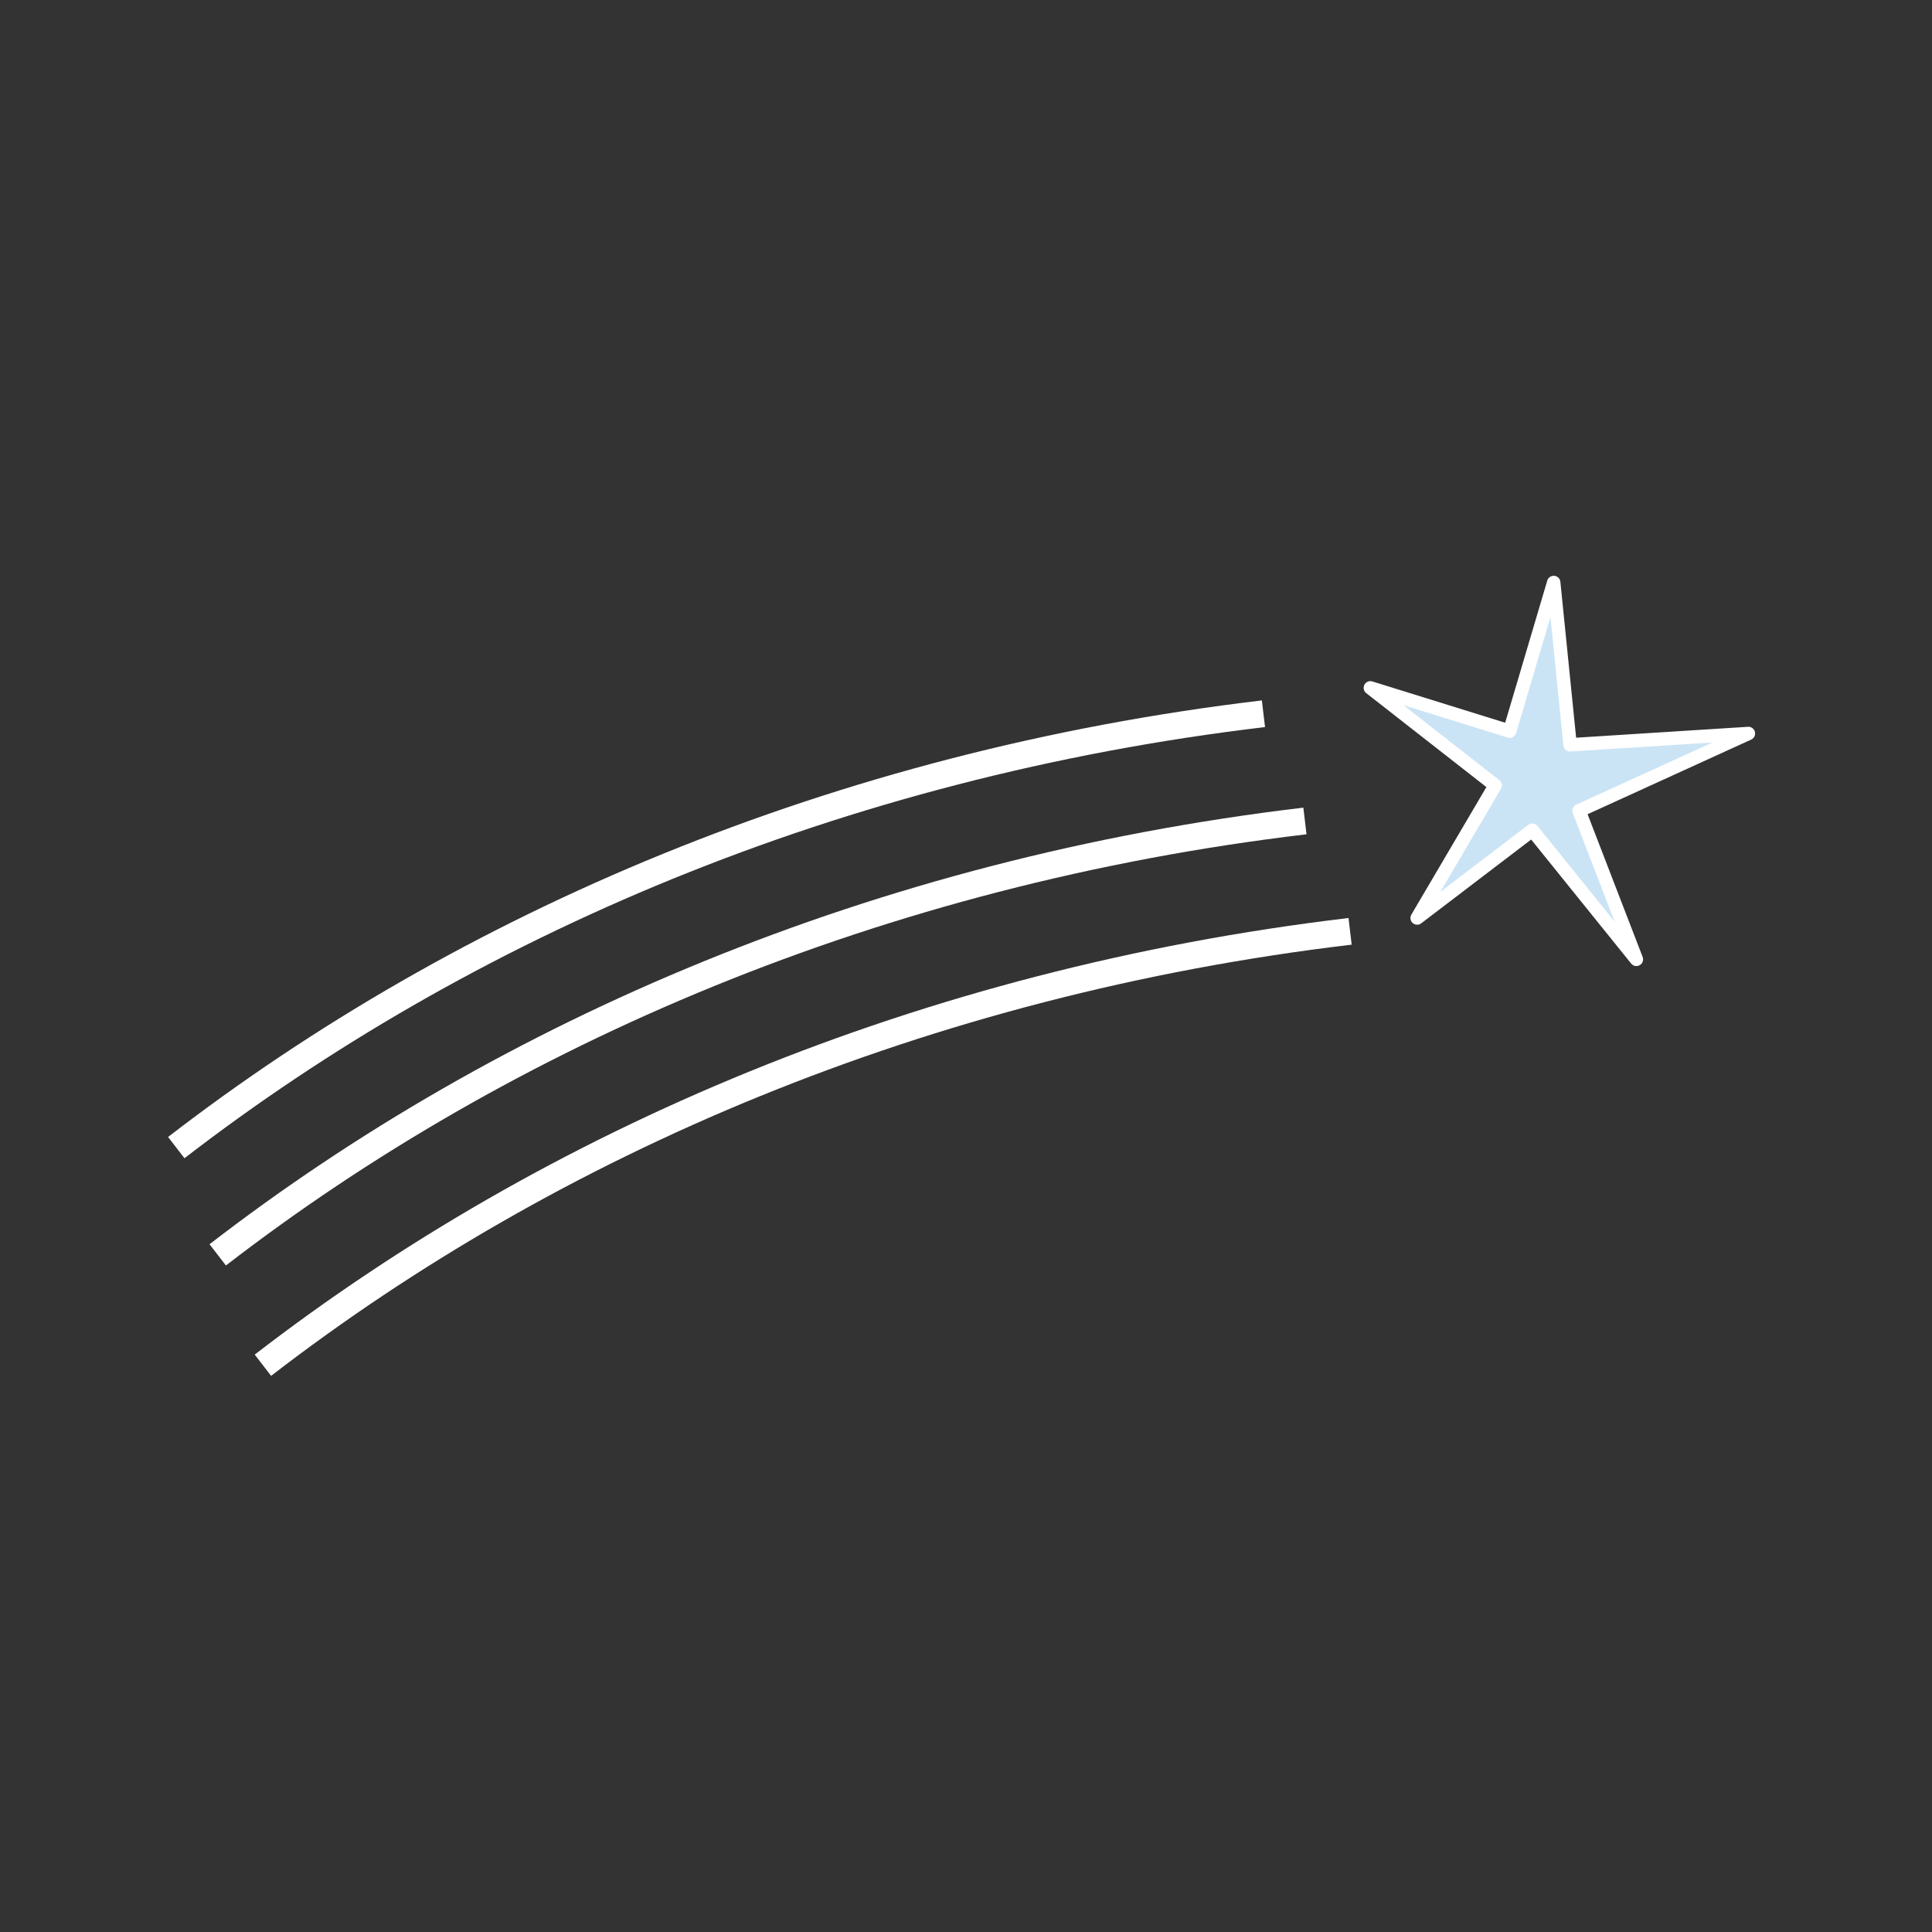 <?xml version="1.0" encoding="utf-8"?>
<!-- Generator: Adobe Illustrator 16.0.4, SVG Export Plug-In . SVG Version: 6.00 Build 0)  -->
<!DOCTYPE svg PUBLIC "-//W3C//DTD SVG 1.1//EN" "http://www.w3.org/Graphics/SVG/1.1/DTD/svg11.dtd">
<svg version="1.1" id="Layer_1" xmlns="http://www.w3.org/2000/svg" xmlns:xlink="http://www.w3.org/1999/xlink" x="0px" y="0px"
	 width="72px" height="72px" viewBox="0 0 72 72" enable-background="new 0 0 72 72" xml:space="preserve">
<rect x="0" y="0" width="72" height="72" fill="#333333" stroke="none"/>
<polyline fill="#CBE4F5" stroke="#FFFFFF" stroke-width="0.5" stroke-linecap="round" stroke-linejoin="round" stroke-miterlimit="10" points="
	60.983,35.752 58.847,30.214 65.158,27.335 58.513,27.757 57.902,21.708 56.261,27.248 51.069,25.634 55.72,29.27 52.813,34.211 
	57.104,30.941 60.983,35.752 "/>
<g>
	<path fill="none" stroke="#FFFFFF" stroke-miterlimit="10" d="M47.085,26.599c-15.902,1.887-29.786,7.889-40.516,16.169"/>
</g>
<g>
	<path fill="none" stroke="#FFFFFF" stroke-miterlimit="10" d="M48.631,30.595c-15.902,1.887-29.787,7.889-40.517,16.17"/>
</g>
<g>
	<path fill="none" stroke="#FFFFFF" stroke-miterlimit="10" d="M50.314,34.708c-15.902,1.887-29.786,7.89-40.516,16.17"/>
</g>
</svg>
